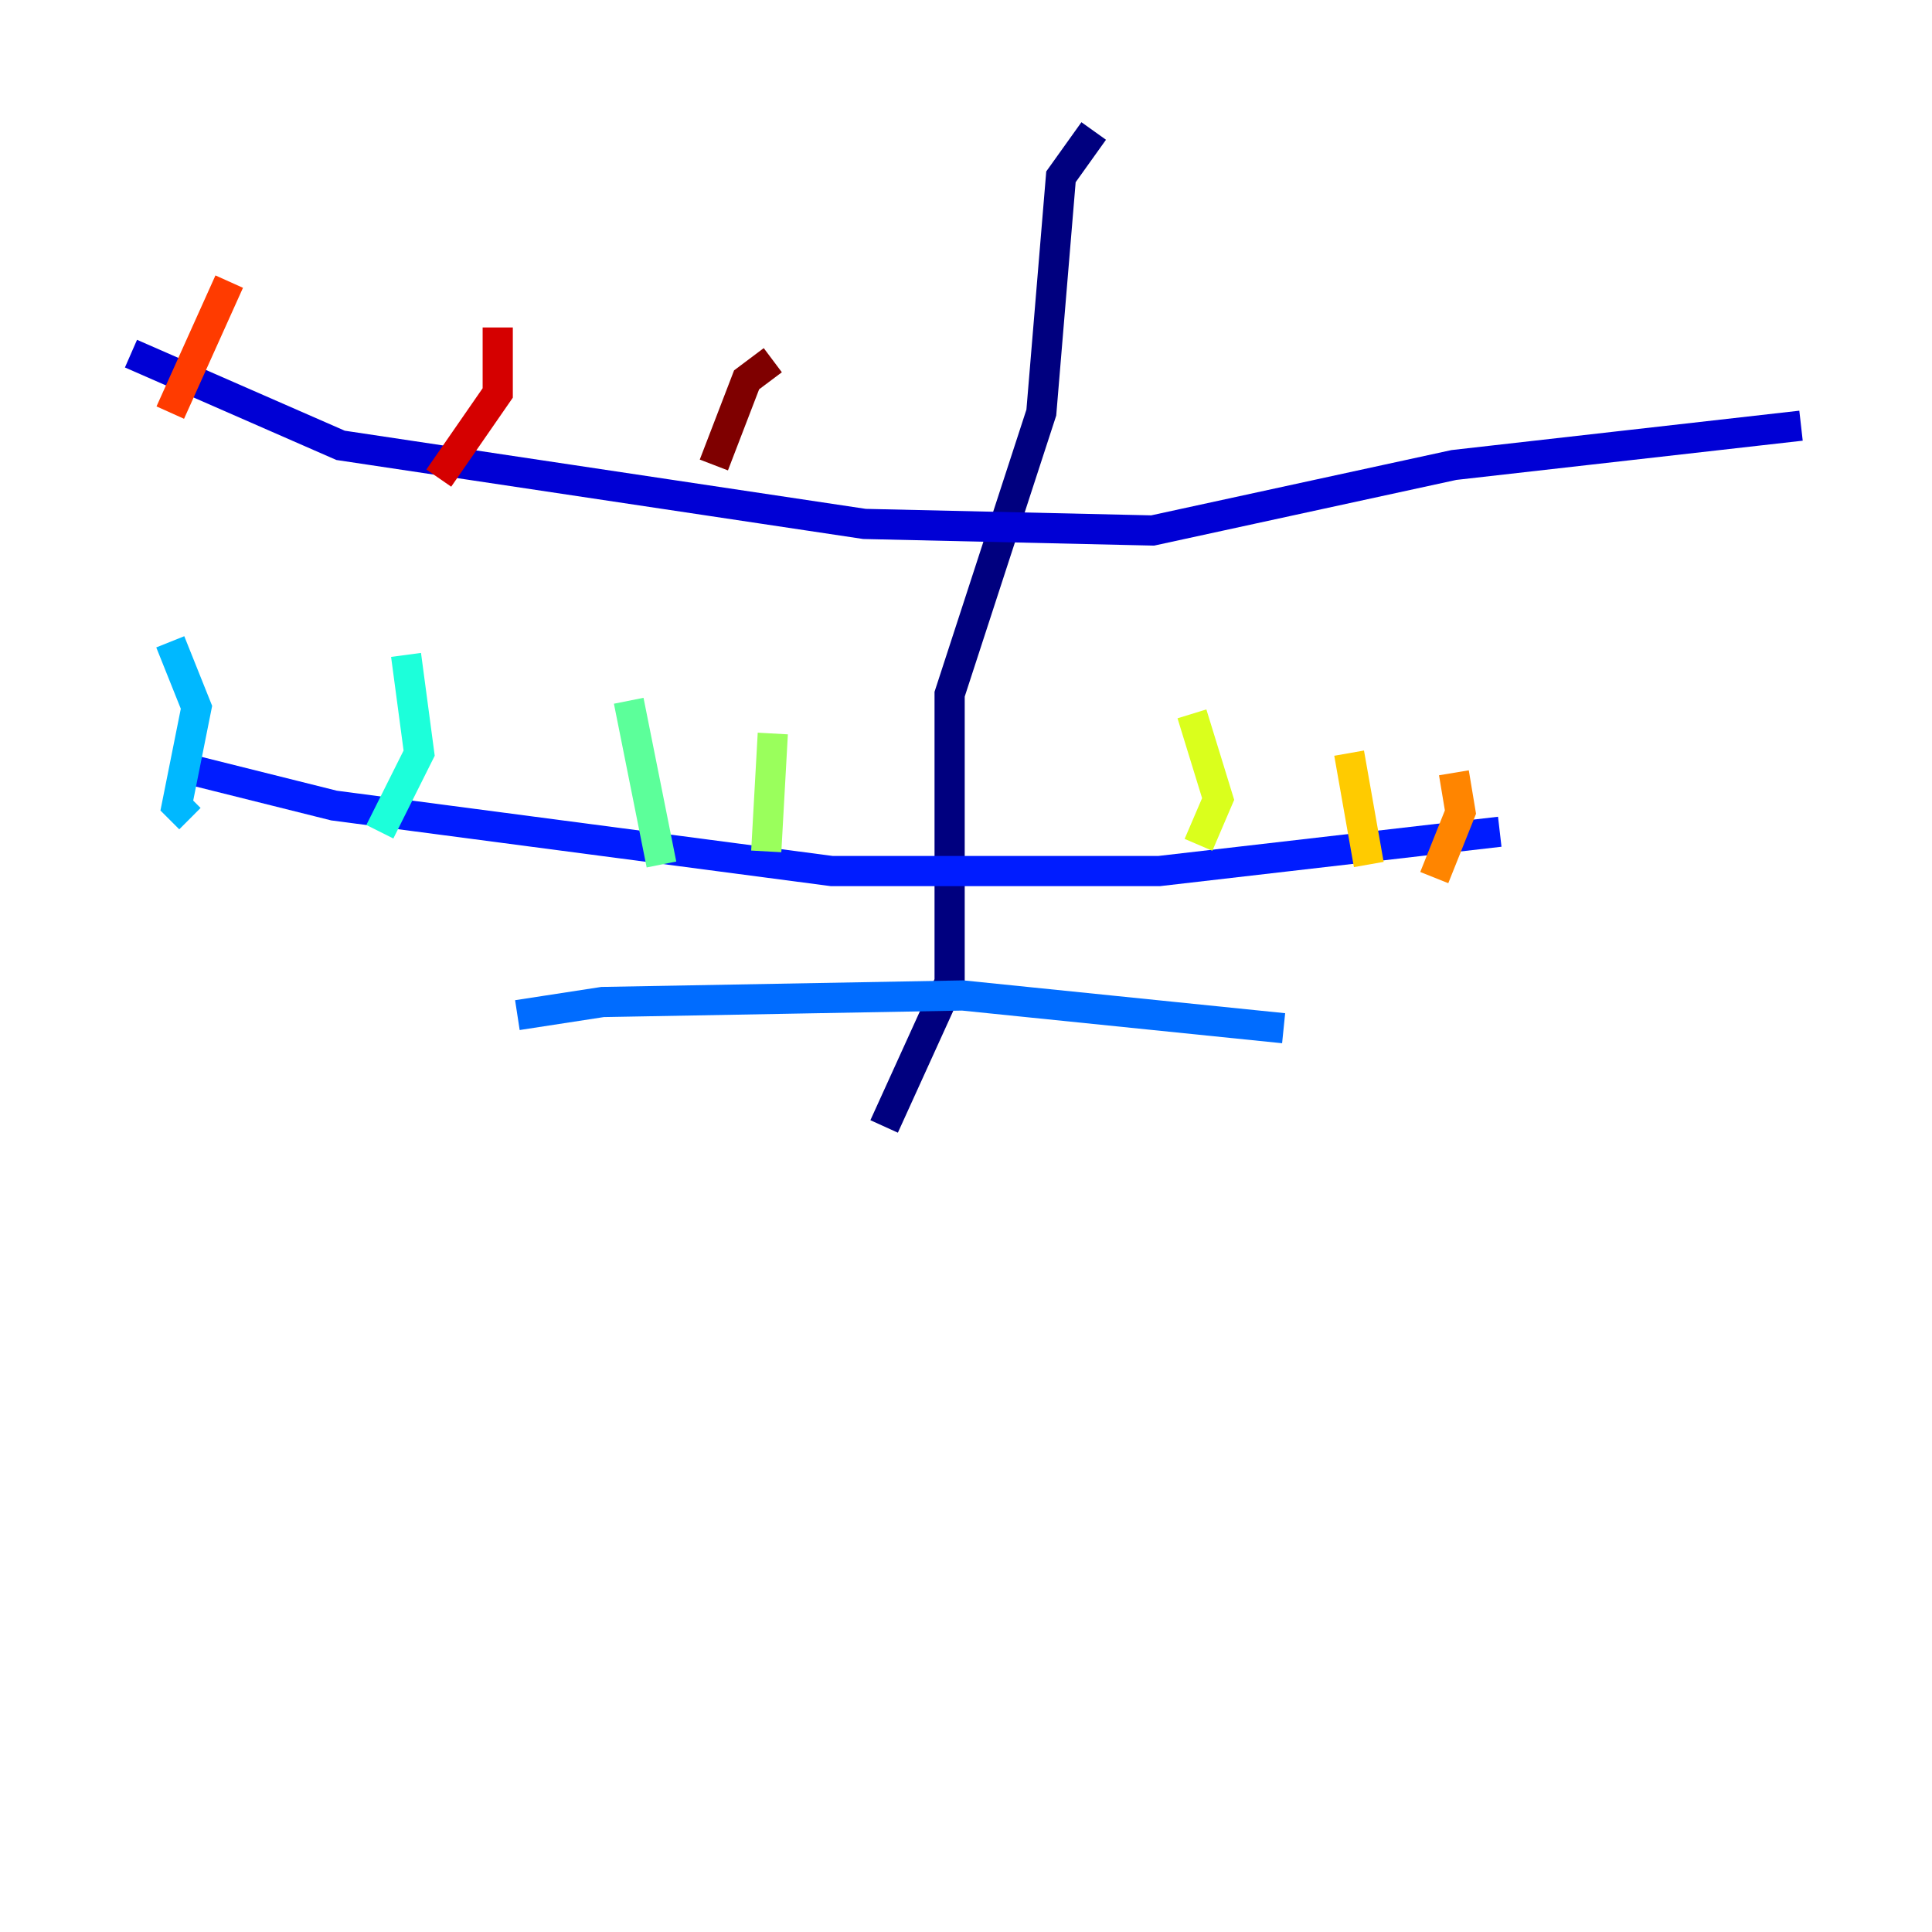 <?xml version="1.0" encoding="utf-8" ?>
<svg baseProfile="tiny" height="128" version="1.2" viewBox="0,0,128,128" width="128" xmlns="http://www.w3.org/2000/svg" xmlns:ev="http://www.w3.org/2001/xml-events" xmlns:xlink="http://www.w3.org/1999/xlink"><defs /><polyline fill="none" points="72.461,8.678 70.291,11.715 68.99,27.336 62.915,45.993 62.915,65.085 58.576,74.63" stroke="#00007f" stroke-width="2" /><polyline fill="none" points="8.678,23.43 22.563,29.505 57.275,34.712 76.366,35.146 96.325,30.807 119.322,28.203" stroke="#0000d5" stroke-width="2" /><polyline fill="none" points="11.715,50.766 22.129,53.37 55.105,57.709 76.8,57.709 99.363,55.105" stroke="#001cff" stroke-width="2" /><polyline fill="none" points="34.278,67.254 39.919,66.386 63.783,65.953 85.044,68.122" stroke="#006cff" stroke-width="2" /><polyline fill="none" points="11.281,42.522 13.017,46.861 11.715,53.37 12.583,54.237" stroke="#00b8ff" stroke-width="2" /><polyline fill="none" points="26.902,43.39 27.77,49.898 25.166,55.105" stroke="#1cffda" stroke-width="2" /><polyline fill="none" points="41.654,46.427 43.824,57.275" stroke="#5cff9a" stroke-width="2" /><polyline fill="none" points="51.2,48.597 50.766,56.407" stroke="#9aff5c" stroke-width="2" /><polyline fill="none" points="78.969,47.295 80.705,52.936 79.403,55.973" stroke="#daff1c" stroke-width="2" /><polyline fill="none" points="89.383,49.898 90.685,57.275" stroke="#ffcb00" stroke-width="2" /><polyline fill="none" points="96.325,51.2 96.759,53.803 95.024,58.142" stroke="#ff8500" stroke-width="2" /><polyline fill="none" points="15.186,18.658 11.281,27.336" stroke="#ff3b00" stroke-width="2" /><polyline fill="none" points="32.976,21.695 32.976,26.034 29.071,31.675" stroke="#d50000" stroke-width="2" /><polyline fill="none" points="51.2,23.864 49.464,25.166 47.295,30.807" stroke="#7f0000" stroke-width="2" /></svg>